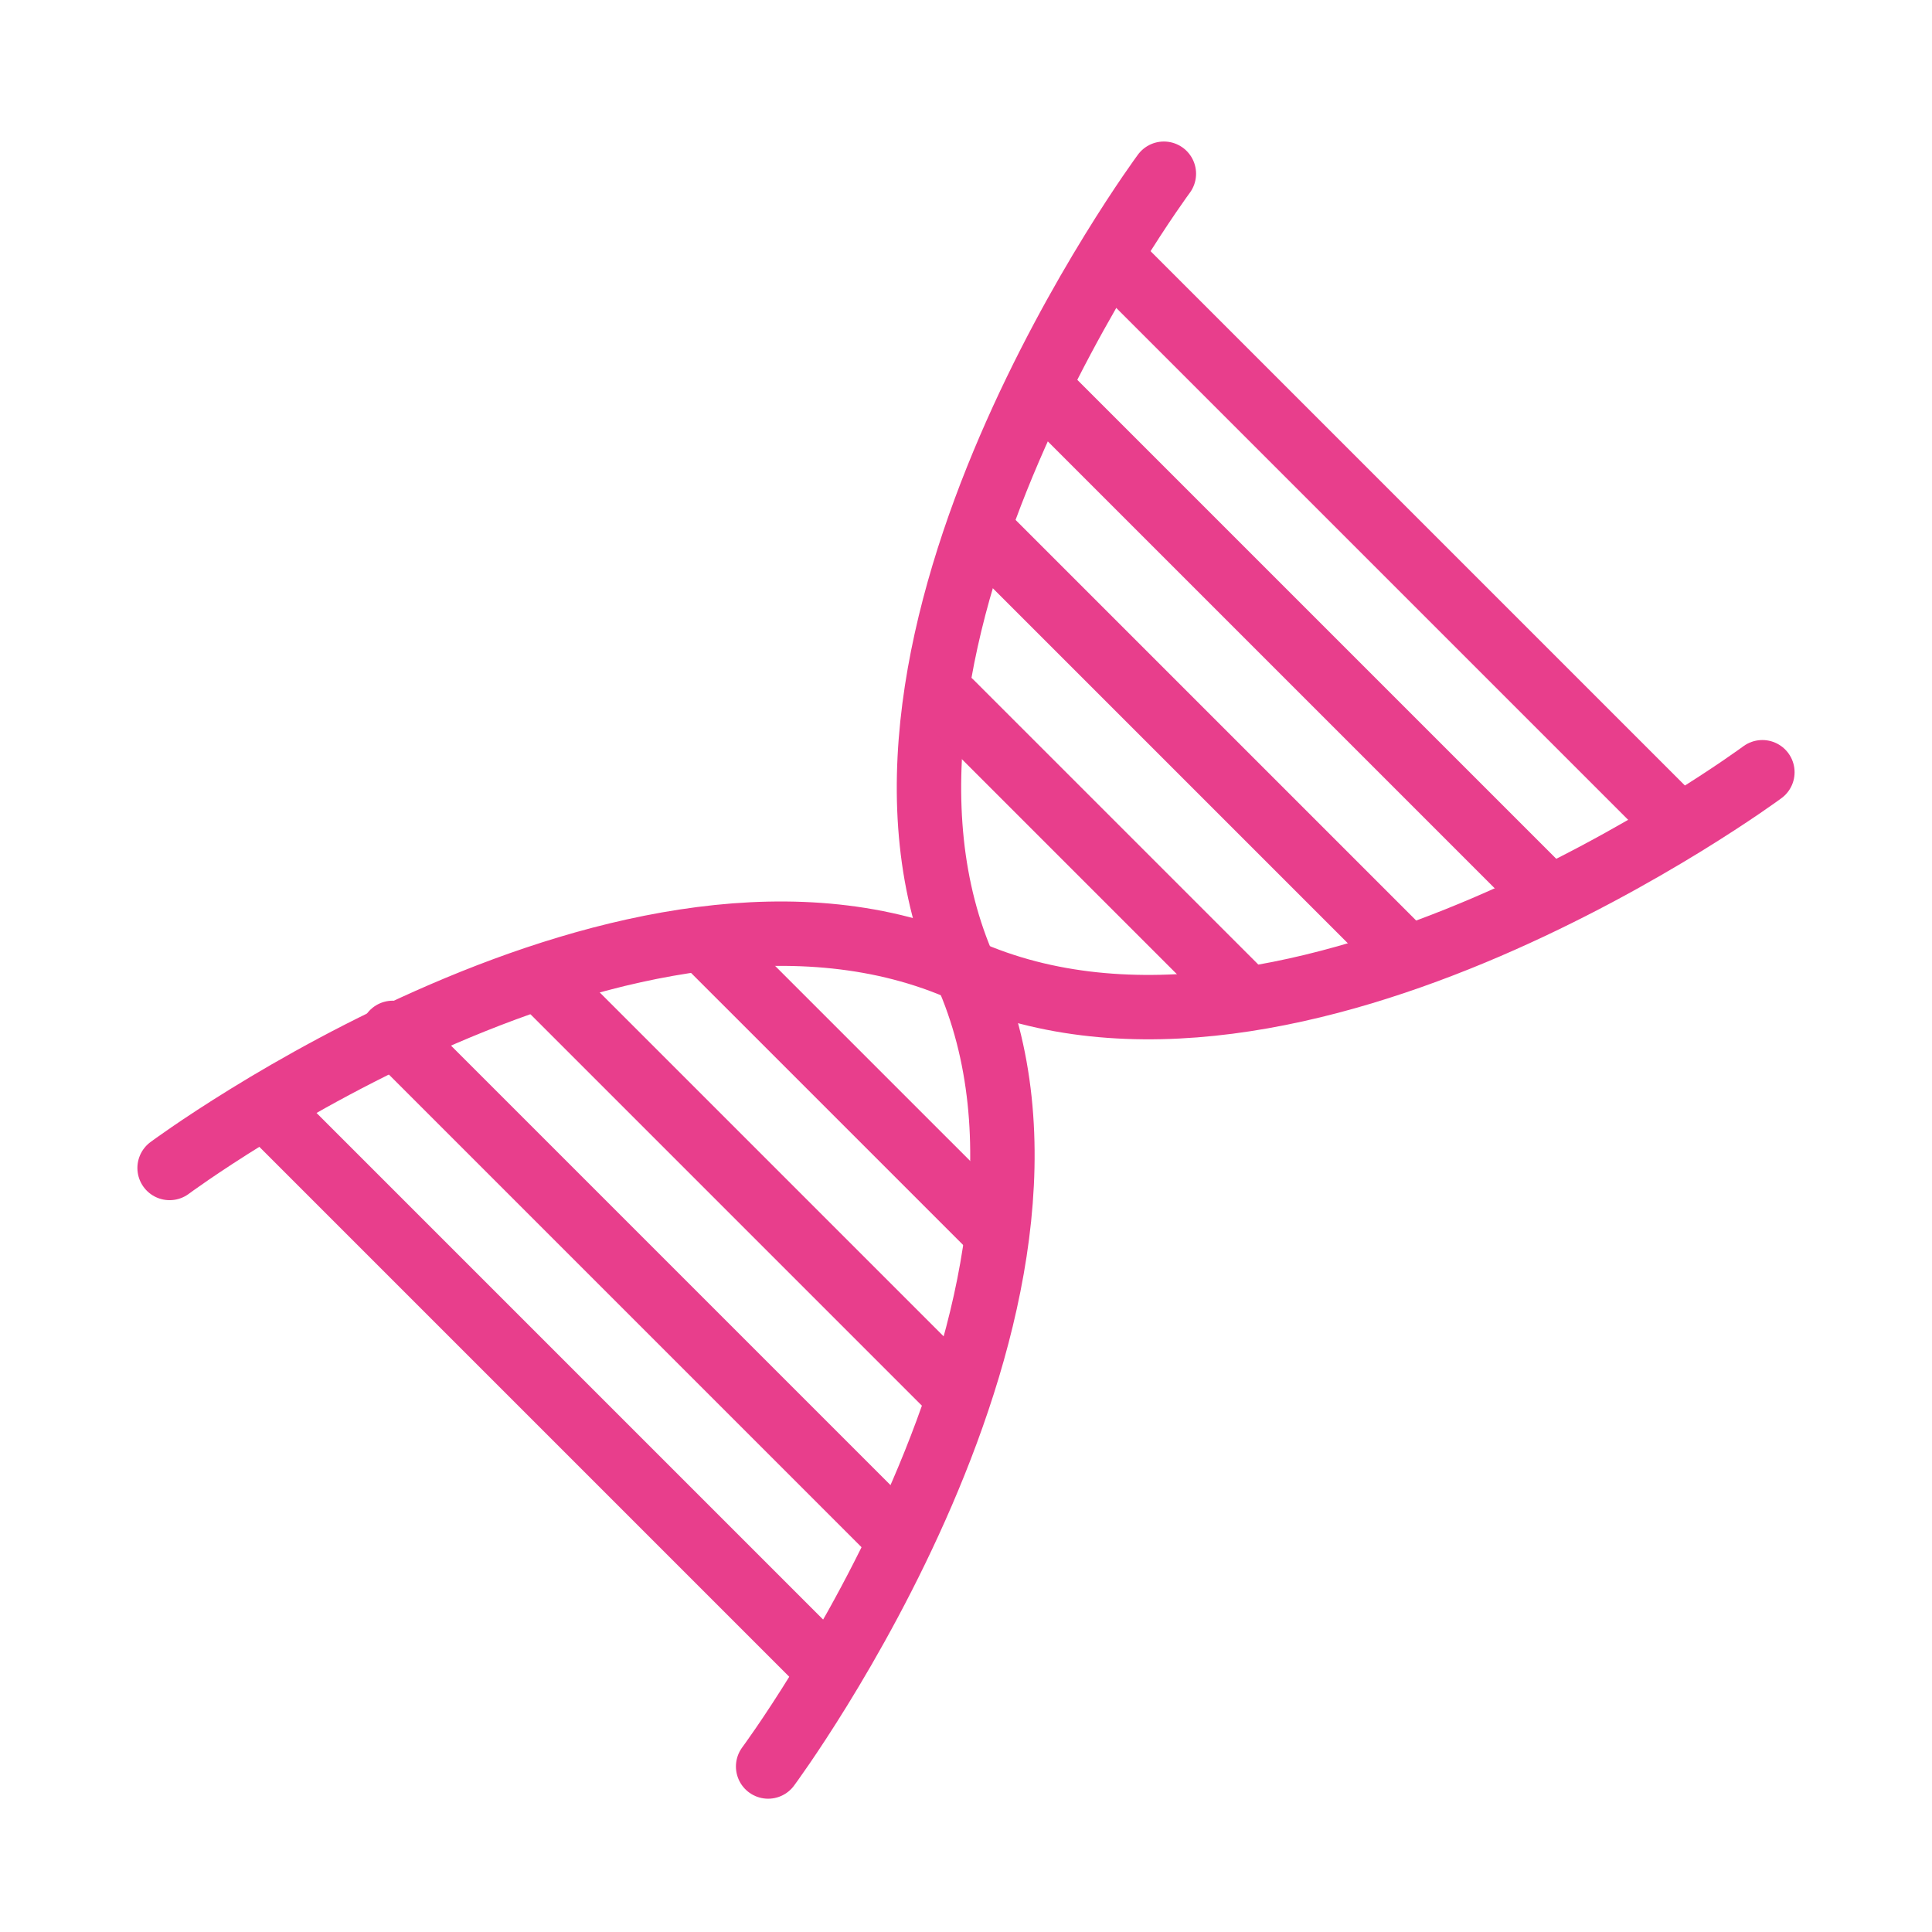 <svg width="120" height="120" viewBox="0 0 120 120" fill="none" xmlns="http://www.w3.org/2000/svg">
<g id="dna">
<g id="dna_2">
<path id="Layer 1" d="M72.29 10.79C72.29 10.79 50.805 39.832 59.98 60.336C69.154 80.839 47.71 109.721 47.71 109.721" stroke="#E83E8C" stroke-width="4" stroke-linecap="round" stroke-linejoin="round"/>
<path id="Layer 2" d="M16.833 69.128L50.896 103.192" stroke="#E83E8C" stroke-width="4" stroke-linecap="round" stroke-linejoin="round"/>
<path id="Layer 3" d="M24.394 64.154L55.285 95.045" stroke="#E83E8C" stroke-width="4" stroke-linecap="round" stroke-linejoin="round"/>
<path id="Layer 4" d="M33.548 60.769L58.756 85.976" stroke="#E83E8C" stroke-width="4" stroke-linecap="round" stroke-linejoin="round"/>
<path id="Layer 5" d="M43.926 58.605L61.574 76.252" stroke="#E83E8C" stroke-width="4" stroke-linecap="round" stroke-linejoin="round"/>
<path id="Layer 6" d="M69.765 16.73L103.828 50.793" stroke="#E83E8C" stroke-width="4" stroke-linecap="round" stroke-linejoin="round"/>
<path id="Layer 7" d="M64.724 24.231L95.615 55.122" stroke="#E83E8C" stroke-width="4" stroke-linecap="round" stroke-linejoin="round"/>
<path id="Layer 8" d="M61.276 33.318L86.483 58.526" stroke="#E83E8C" stroke-width="4" stroke-linecap="round" stroke-linejoin="round"/>
<path id="Layer 9" d="M59.052 43.634L76.7 61.282" stroke="#E83E8C" stroke-width="4" stroke-linecap="round" stroke-linejoin="round"/>
<path id="Layer 10" d="M109.465 47.965C109.465 47.965 80.423 69.45 59.919 60.275C39.416 51.101 10.534 72.545 10.534 72.545" stroke="#E83E8C" stroke-width="4" stroke-linecap="round" stroke-linejoin="round"/>
</g>
</g>
</svg>
